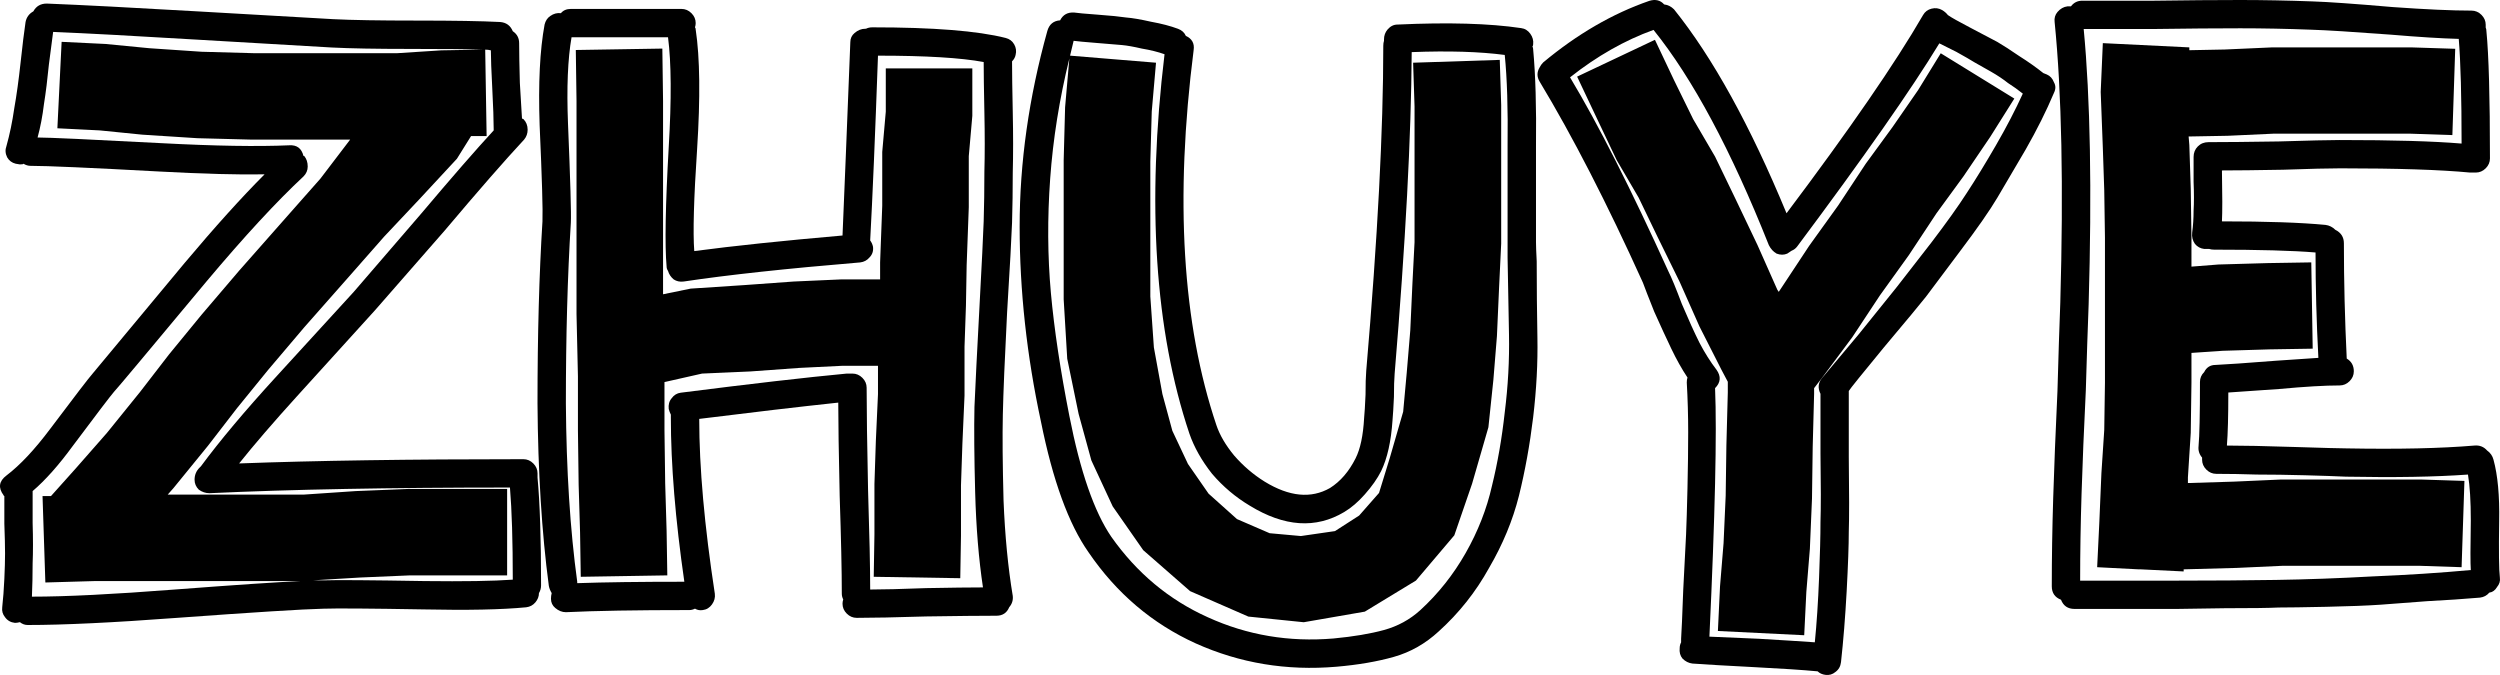 <?xml version="1.0" encoding="UTF-8"?>
<svg width="1400px" height="378px" viewBox="0 0 1400 378" version="1.1" xmlns="http://www.w3.org/2000/svg" xmlns:xlink="http://www.w3.org/1999/xlink">
    <title>ZHUYE</title>
    <g id="页面-1" stroke="none" stroke-width="1" fill="none" fill-rule="evenodd">
        <g id="ZHUYE" fill="currentColor" fill-rule="nonzero">
            <path d="M274.884,28.189 C273.828,27.925 272.772,27.793 271.715,27.793 L272.507,76.203 L263.795,76.203 L255.875,88.901 L234.887,111.519 L215.087,132.55 L194.495,155.961 L170.338,183.341 L150.142,207.149 L132.718,228.577 L116.482,249.608 L97.077,273.416 L93.909,276.987 L113.709,276.987 L141.826,276.987 L169.942,276.987 L199.246,275.003 L228.551,273.813 L256.667,273.813 L283.991,273.813 L283.991,322.223 L256.667,322.223 L229.343,322.223 L201.623,323.414 L175.09,325.001 L181.03,325.001 C188.158,324.736 207.035,324.869 237.659,325.397 C259.835,325.662 276.335,325.397 287.16,324.604 C287.16,302.912 286.632,285.717 285.576,273.019 C218.519,273.019 162.418,274.077 117.274,276.193 C115.162,276.193 113.181,275.532 111.334,274.209 C109.75,272.622 108.957,270.77 108.957,268.654 C108.957,266.009 109.881,263.76 111.729,261.908 L112.522,261.115 C123.082,246.829 137.074,230.164 154.498,211.117 L198.059,163.5 L235.679,119.851 C253.103,99.217 266.699,83.609 276.467,73.028 L276.467,72.631 C276.467,67.341 276.203,59.669 275.675,49.616 C275.147,39.564 274.883,32.421 274.883,28.189 L274.884,28.189 Z M25.401,326.191 L23.817,277.781 L28.569,277.781 L42.429,262.305 L59.853,242.465 L78.465,219.45 L94.702,198.42 L112.918,176.198 L133.906,151.596 L158.062,124.217 L179.447,100.011 L196.079,78.187 L167.962,78.187 L141.034,78.187 L110.542,77.393 L79.653,75.409 L55.893,73.028 L32.133,71.838 L34.509,23.427 L59.061,24.618 L83.613,26.999 L112.918,28.983 L141.826,29.777 L167.962,29.777 L196.079,29.777 L222.611,29.777 L247.163,28.189 L270.132,27.793 C261.947,27.528 248.351,27.396 229.343,27.396 C210.599,27.396 196.079,27.131 185.783,26.602 C171.262,25.809 146.314,24.354 110.938,22.237 C75.825,20.121 48.765,18.666 29.757,17.873 C29.229,21.841 28.437,27.925 27.381,36.126 C26.589,44.326 25.665,51.733 24.609,58.347 C23.817,64.96 22.629,71.177 21.045,76.997 C27.117,76.997 50.217,78.055 90.346,80.171 C120.442,81.759 144.334,82.155 162.022,81.362 C166.246,81.097 168.886,83.081 169.943,87.314 L170.338,87.314 C171.658,88.901 172.319,90.885 172.319,93.266 C172.319,95.382 171.527,97.234 169.943,98.821 C154.894,112.842 136.81,132.418 115.69,157.549 C82.425,197.494 65.133,218.128 63.813,219.451 C61.965,221.567 54.309,231.62 40.845,249.608 C32.925,260.454 25.401,268.919 18.273,275.004 C18.273,278.178 18.273,284.13 18.273,292.86 C18.537,301.59 18.537,309.129 18.273,315.478 C18.273,321.827 18.141,328.044 17.877,334.128 C36.885,334.128 63.417,332.805 97.474,330.16 C132.322,327.514 155.95,325.927 168.359,325.398 L141.826,325.398 L113.71,325.398 L84.405,325.398 L53.121,325.398 L25.401,326.191 Z M26.193,2 C45.993,2.794 74.109,4.249 110.542,6.365 L186.575,10.73 C196.871,11.259 212.447,11.524 233.303,11.524 C254.159,11.524 269.736,11.788 280.032,12.317 C283.464,12.582 285.84,14.301 287.16,17.476 C289.536,19.063 290.724,21.312 290.724,24.221 C290.724,29.512 290.856,36.919 291.12,46.443 C291.648,55.966 292.044,62.579 292.308,66.283 C292.572,66.547 292.836,66.68 293.1,66.68 C294.684,68.267 295.476,70.251 295.476,72.632 C295.476,74.748 294.816,76.6 293.496,78.187 C282.672,89.827 267.887,106.757 249.143,128.978 L209.939,173.818 L166.378,221.831 C153.178,236.381 142.354,248.946 133.906,259.528 C176.41,257.941 229.475,257.147 293.1,257.147 C295.212,257.147 297.06,257.941 298.644,259.528 C300.228,261.115 301.02,262.967 301.02,265.083 L301.02,266.67 L301.02,267.464 C302.34,281.749 303,301.854 303,327.779 C303,329.366 302.604,330.821 301.812,332.144 C301.812,333.995 301.152,335.715 299.832,337.302 C298.512,338.889 296.796,339.815 294.684,340.08 C280.956,341.402 261.815,341.799 237.263,341.27 C207.167,340.741 188.422,340.609 181.03,340.873 C169.678,341.138 142.222,342.857 98.661,346.032 C63.285,348.677 35.565,350 15.5,350 C13.916,350 12.464,349.471 11.144,348.413 C10.088,348.677 9.164,348.81 8.372,348.81 C5.996,348.545 4.148,347.487 2.828,345.635 C1.508,344.048 0.98,342.196 1.244,340.08 C1.773,335.318 2.169,330.027 2.433,324.207 C2.696,318.652 2.828,313.89 2.828,309.922 C2.828,305.954 2.696,300.399 2.433,293.256 C2.433,286.114 2.433,280.955 2.433,277.781 C2.169,277.781 2.037,277.649 2.037,277.384 C-1.131,273.152 -0.603,269.448 3.621,266.274 C11.277,260.454 19.461,251.724 28.173,240.084 C41.901,221.831 49.821,211.514 51.933,209.134 L103.414,147.232 C120.31,127.127 135.226,110.593 148.162,97.631 C133.114,97.895 113.446,97.366 89.158,96.044 C50.349,93.927 26.325,92.869 17.085,92.869 C15.765,92.869 14.445,92.472 13.125,91.679 C13.125,91.943 12.465,92.075 11.144,92.075 C9.824,91.811 9.032,91.679 8.768,91.679 C6.656,91.149 5.072,89.959 4.016,88.107 C2.96,85.991 2.828,83.875 3.62,81.758 C5.468,75.145 6.92,68.135 7.977,60.728 C9.297,53.321 10.485,44.723 11.541,34.935 C12.597,25.147 13.52,17.608 14.312,12.317 C14.841,9.672 16.293,7.688 18.669,6.365 C20.253,3.455 22.761,2 26.193,2 L26.193,2 Z" id="path5134"></path>
            <path d="M389.186,15.309 C389.451,15.574 389.583,15.97 389.583,16.499 C391.967,32.359 392.231,54.696 390.378,83.509 C388.524,111.265 387.995,130.298 388.789,140.607 C410.769,137.699 438.443,134.792 471.811,131.884 C472.87,107.036 474.326,70.953 476.18,23.636 C476.18,21.521 476.975,19.803 478.564,18.482 C480.417,16.896 482.403,16.102 484.522,16.102 L484.919,16.102 C485.978,15.574 487.17,15.309 488.494,15.309 C522.656,15.309 547.549,17.292 563.174,21.257 C565.293,21.786 566.881,22.975 567.941,24.826 C569,26.676 569.265,28.659 568.735,30.773 C568.471,32.095 567.808,33.285 566.749,34.342 C566.749,40.686 566.881,50.202 567.146,62.891 C567.411,75.315 567.411,86.549 567.146,96.594 C567.146,106.375 567.014,115.759 566.749,124.747 C566.484,132.412 565.557,149.198 563.968,175.104 C562.644,201.009 561.85,220.041 561.585,232.201 C561.32,244.097 561.453,260.089 561.982,280.179 C562.777,300.005 564.498,317.848 567.146,333.708 C567.411,336.087 566.749,338.202 565.16,340.052 C563.836,343.224 561.452,344.81 558.01,344.81 C549.271,344.81 536.162,344.943 518.684,345.207 C501.47,345.736 488.494,346 479.755,346 C477.636,346 475.783,345.207 474.194,343.621 C472.605,342.035 471.81,340.184 471.81,338.07 C471.81,337.277 471.943,336.484 472.207,335.691 C471.678,334.633 471.413,333.576 471.413,332.518 C471.413,319.83 471.016,301.591 470.221,277.8 C469.691,253.745 469.427,236.298 469.427,225.46 C447.182,227.839 421.229,230.879 391.569,234.58 C391.569,261.807 394.482,294.453 400.308,332.518 C400.573,334.633 400.043,336.616 398.719,338.466 C397.395,340.316 395.674,341.374 393.555,341.638 C391.966,341.903 390.51,341.638 389.186,340.845 C388.127,341.374 387.067,341.638 386.008,341.638 C356.348,341.638 333.308,342.035 316.889,342.828 C314.771,342.828 312.784,342.035 310.931,340.449 C309.342,339.127 308.547,337.409 308.547,335.294 C308.547,334.237 308.68,333.179 308.945,332.122 C308.15,330.8 307.62,329.478 307.356,328.157 C303.383,298.286 301.265,264.186 301,225.857 C301,187.527 301.927,153.56 303.781,123.953 C304.045,117.874 303.516,99.898 302.192,70.028 C301.397,46.766 302.324,27.998 304.972,13.723 C305.502,11.608 306.561,10.022 308.15,8.965 C310.004,7.643 311.99,7.115 314.109,7.379 C315.433,5.793 317.287,5 319.67,5 L381.638,5 C383.757,5 385.611,5.793 387.199,7.379 C388.788,8.965 389.583,10.816 389.583,12.93 C389.583,13.723 389.45,14.516 389.186,15.309 L389.186,15.309 Z M496.042,38.307 L544.504,38.307 L544.504,64.873 L542.518,87.475 L542.518,116.023 L541.326,148.537 L540.929,171.138 L540.134,194.136 L540.134,221.495 L538.943,248.458 L538.148,271.852 L538.148,300.005 L537.751,323.795 L489.288,323.002 L489.686,299.212 L489.686,271.059 L490.48,246.872 L491.672,220.702 L491.672,204.842 L471.81,204.842 L447.579,206.031 L420.17,208.014 L393.158,209.204 L372.105,213.962 L372.105,240.925 L372.502,270.663 L373.297,297.229 L373.694,322.209 L325.231,323.003 L324.834,298.022 L324.04,271.456 L323.643,240.925 L323.643,210.79 L322.848,175.897 L322.848,142.986 L322.848,115.627 L322.848,89.061 L322.848,56.547 L322.451,27.998 L370.913,27.205 L371.31,56.547 L371.31,89.061 L371.31,115.627 L371.31,142.986 L371.31,164.794 L386.802,161.622 L416.992,159.639 L444.401,157.657 L471.016,156.467 L492.863,156.467 L492.863,146.951 L494.055,115.23 L494.055,85.095 L496.041,62.494 L496.042,38.307 Z M373.297,149.33 C372.238,137.435 372.635,115.098 374.489,82.32 C376.077,55.621 375.945,35.135 374.091,20.861 L320.068,20.861 C317.949,33.02 317.287,49.145 318.082,69.235 C319.406,101.22 319.935,119.724 319.67,124.747 C317.817,154.617 316.89,188.321 316.89,225.857 C317.155,263.394 319.273,296.7 323.246,325.778 L323.246,326.571 C338.34,326.042 358.334,325.778 383.228,325.778 C378.196,290.885 375.68,260.221 375.68,233.787 L375.68,232.201 C375.15,231.144 374.753,230.087 374.489,229.029 C374.224,226.65 374.753,224.668 376.077,223.081 C377.402,221.231 379.123,220.174 381.241,219.909 C420.7,214.887 451.684,211.318 474.194,209.203 L476.18,209.203 L477.372,209.203 C479.49,209.203 481.344,209.996 482.933,211.583 C484.522,213.169 485.316,215.019 485.316,217.134 C485.316,229.822 485.581,248.855 486.111,274.231 C486.905,299.344 487.303,317.98 487.303,330.139 C494.188,330.139 504.648,329.875 518.684,329.346 C532.72,329.082 543.312,328.95 550.463,328.95 C548.079,313.089 546.623,295.379 546.093,275.817 C545.563,255.992 545.431,239.999 545.696,227.839 C546.226,215.415 547.152,196.912 548.476,172.328 C549.801,147.744 550.595,131.619 550.86,123.953 C551.125,115.23 551.257,105.978 551.257,96.198 C551.522,86.417 551.522,75.315 551.257,62.891 C550.992,50.202 550.86,40.818 550.86,34.738 C538.148,32.359 518.419,31.17 491.672,31.17 C490.083,75.843 488.627,110.34 487.303,134.659 C488.097,135.717 488.627,136.906 488.891,138.228 C489.156,140.607 488.494,142.589 486.905,144.176 C485.581,145.762 483.86,146.687 481.741,146.951 C440.429,150.387 407.459,153.956 382.83,157.657 C380.712,157.921 378.858,157.525 377.269,156.467 C375.68,155.145 374.621,153.559 374.091,151.709 C373.561,150.916 373.296,150.123 373.296,149.33 L373.297,149.33 Z" id="path5136"></path>
            <path d="M601.229,22.855 L599.24,31.163 L647.366,35.119 L644.98,62.417 L644.184,90.505 L644.184,115.429 L644.184,140.749 L644.184,166.068 L646.173,194.553 L650.946,220.663 L656.514,241.235 L665.264,259.829 L676.799,276.445 L692.708,290.688 L711.004,298.6 L728.504,300.182 L747.596,297.413 L761.119,288.71 L772.255,276.05 L778.221,256.665 L785.779,230.554 L787.767,208.795 L789.756,185.058 L790.949,158.947 L792.143,135.606 L792.143,111.869 L792.143,87.736 L792.143,59.647 L791.347,35.119 L839.871,33.537 L840.666,58.856 L840.666,87.736 L840.666,111.869 L840.666,136.397 L839.473,161.321 L838.28,188.223 L836.291,212.751 L833.507,239.258 L824.359,270.907 L814.416,299.787 L792.938,325.106 L764.301,342.514 L730.096,348.448 L699.072,345.283 L666.458,331.04 L640.207,308.095 L623.104,283.566 L611.172,257.851 L604.013,231.741 L597.649,200.883 L595.66,167.651 L595.66,140.749 L595.66,115.429 L595.66,89.714 L596.456,60.043 L598.842,32.745 C593.274,55.427 589.694,77.846 588.103,100 C586.512,122.155 586.645,143.518 588.501,164.09 C590.357,184.398 593.804,207.344 598.842,232.927 C604.941,264.049 612.763,286.6 622.309,300.578 C636.627,320.886 654.658,335.92 676.401,345.678 C698.409,355.701 721.876,359.657 746.8,357.547 C757.937,356.492 767.35,354.909 775.04,352.799 C782.729,350.689 789.491,346.997 795.324,341.722 C805.4,332.491 813.885,321.809 820.779,309.677 C827.674,297.545 832.579,285.017 835.496,272.094 C838.678,259.17 841.064,245.455 842.655,230.949 C844.511,216.18 845.307,201.674 845.041,187.432 L844.246,144.309 L844.246,135.606 L844.246,81.802 C844.511,60.966 843.981,43.954 842.655,30.767 C828.602,28.921 811.234,28.394 790.551,29.185 C790.286,76.131 787.104,136.133 781.006,209.191 C780.741,212.356 780.608,216.707 780.608,222.246 C780.343,228.048 780.078,232.4 779.813,235.301 C779.017,247.17 776.896,256.665 773.449,263.786 C771.327,268.006 768.278,272.357 764.301,276.841 C760.589,281.061 756.744,284.358 752.766,286.732 C736.857,296.226 719.224,295.039 699.867,283.171 C691.913,278.424 684.886,272.489 678.787,265.368 C672.954,257.983 668.711,250.467 666.06,242.818 C646.703,185.058 642.063,114.243 652.139,30.372 C648.427,29.053 644.184,27.998 639.411,27.207 C634.904,26.152 631.191,25.492 628.275,25.228 C625.623,24.965 620.85,24.569 613.956,24.042 C607.327,23.514 603.085,23.118 601.229,22.855 L601.229,22.855 Z M601.626,7.03 C603.217,7.294 607.592,7.69 614.752,8.217 C621.911,8.745 627.214,9.272 630.661,9.799 C634.108,10.063 638.748,10.854 644.582,12.173 C650.415,13.228 655.453,14.547 659.696,16.129 C661.817,16.921 663.276,18.239 664.071,20.086 C667.518,21.668 668.976,24.305 668.446,27.998 C657.84,111.341 662.082,181.365 681.174,238.07 C683.03,243.609 686.344,249.28 691.117,255.082 C696.155,260.884 701.856,265.764 708.22,269.72 C722.008,278.16 734.205,279.346 744.812,273.28 C750.645,269.588 755.418,264.049 759.13,256.664 C761.782,251.39 763.373,243.873 763.903,234.114 C764.168,231.477 764.433,227.125 764.699,221.059 C764.699,215.257 764.831,210.773 765.096,207.608 C771.46,133.496 774.642,72.834 774.642,25.624 C774.642,24.569 774.774,23.646 775.039,22.855 L775.039,22.064 C775.039,19.954 775.702,18.107 777.028,16.525 C778.619,14.679 780.475,13.756 782.597,13.756 C810.969,12.437 834.037,13.096 851.803,15.734 C853.924,15.998 855.648,17.053 856.973,18.899 C858.299,20.745 858.83,22.723 858.564,24.833 C858.564,25.361 858.432,25.756 858.167,26.02 C858.432,26.548 858.564,27.075 858.564,27.602 C859.89,41.845 860.42,60.043 860.155,82.198 L860.155,135.606 C860.155,137.716 860.288,141.277 860.553,146.288 C860.553,160.53 860.685,174.772 860.95,189.014 C861.215,203.256 860.42,218.158 858.564,233.719 C856.708,249.016 854.056,263.654 850.609,277.632 C847.162,291.347 841.594,304.798 833.904,317.985 C826.48,331.436 817.067,343.305 805.665,353.591 C798.24,360.448 789.888,365.196 780.607,367.833 C771.327,370.47 760.588,372.317 748.391,373.372 C720.549,375.745 694.298,371.394 669.639,360.316 C645.244,349.239 625.225,332.228 609.58,309.282 C598.444,293.457 589.561,269.061 582.932,236.093 C574.977,199.168 571,162.772 571,126.902 C571,91.033 576.171,54.504 586.512,17.316 C587.572,13.624 589.959,11.646 593.671,11.382 C595.262,8.217 597.914,6.767 601.626,7.03 L601.626,7.03 Z" id="path5138"></path>
            <path d="M925.973,16.744 C909.862,22.559 894.279,31.413 879.224,43.308 C895.071,69.74 913.427,105.951 934.292,151.942 C936.141,155.643 938.65,161.722 941.82,170.18 C945.517,178.903 948.819,186.172 951.724,191.987 C954.629,197.537 957.799,202.559 961.232,207.053 C963.873,210.753 963.609,214.189 960.44,217.361 C961.496,242.471 960.44,288.859 957.27,356.524 C962.288,356.789 971.533,357.185 985.002,357.714 C998.472,358.507 1008.905,359.168 1016.3,359.696 C1017.357,349.124 1018.149,337.097 1018.677,323.617 C1019.206,310.401 1019.47,299.96 1019.47,292.295 C1019.734,284.366 1019.734,271.546 1019.47,253.837 C1019.47,236.128 1019.47,225.026 1019.47,220.533 C1017.885,217.361 1018.149,214.454 1020.262,211.81 L1040.863,187.229 L1062.257,160.665 L1081.669,135.687 C1090.121,124.586 1096.724,115.335 1101.478,107.934 C1106.496,100.268 1111.911,91.414 1117.721,81.37 C1123.532,71.326 1128.55,61.678 1132.776,52.427 C1130.135,50.312 1127.361,48.33 1124.456,46.48 C1121.815,44.365 1118.646,42.251 1114.948,40.136 L1105.836,34.982 C1103.723,33.66 1100.289,31.678 1095.535,29.035 L1086.027,24.277 C1070.444,49.916 1043.901,87.845 1006.396,138.066 C1005.604,139.123 1004.547,139.916 1003.227,140.445 L1000.85,142.031 C999.001,142.823 997.02,142.823 994.907,142.031 C993.058,140.973 991.606,139.387 990.549,137.273 C969.42,84.145 947.894,43.969 925.973,16.744 L925.973,16.744 Z M931.915,2.471 C934.028,2.735 935.877,3.66 937.462,5.246 C959.119,32.206 980.117,70.268 1000.454,119.431 C1035.845,72.383 1061.332,35.378 1076.915,8.418 C1077.972,6.568 1079.556,5.378 1081.669,4.849 C1083.782,4.321 1085.763,4.585 1087.612,5.643 C1088.933,6.435 1089.989,7.361 1090.781,8.418 C1092.63,9.739 1096.856,12.118 1103.459,15.554 L1118.514,23.484 C1121.683,25.334 1125.777,27.977 1130.795,31.413 C1135.813,34.585 1140.303,37.757 1144.265,40.929 C1144.793,41.193 1145.454,41.457 1146.246,41.722 C1148.095,42.515 1149.415,43.969 1150.208,46.083 C1151.264,47.933 1151.264,49.916 1150.208,52.03 C1145.982,62.074 1140.7,72.647 1134.361,83.748 L1118.514,110.709 C1114.288,117.845 1107.289,127.889 1097.517,140.841 L1078.5,166.216 C1075.595,169.916 1067.803,179.299 1055.126,194.365 C1042.712,209.431 1036.109,217.625 1035.317,218.947 L1035.317,220.533 C1035.317,223.44 1035.317,235.202 1035.317,255.819 C1035.581,276.172 1035.581,290.18 1035.317,297.846 C1035.317,305.247 1034.921,316.348 1034.129,331.15 C1033.336,345.687 1032.28,358.903 1030.959,370.797 C1030.695,373.176 1029.639,375.026 1027.79,376.348 C1026.205,377.67 1024.356,378.198 1022.243,377.934 C1020.394,377.67 1018.942,377.009 1017.885,375.951 C1009.433,375.158 997.416,374.365 981.833,373.572 C966.515,372.78 955.158,372.119 947.762,371.59 C945.649,371.326 943.8,370.401 942.216,368.815 C940.895,367.229 940.367,365.246 940.631,362.868 C940.631,361.81 940.895,360.753 941.424,359.696 L941.424,357.713 C941.688,354.013 942.084,344.894 942.612,330.356 L944.197,299.431 C944.461,293.352 944.725,284.629 944.989,273.264 C945.253,261.634 945.385,251.193 945.385,241.942 C945.385,232.691 945.121,223.44 944.593,214.189 C944.593,213.131 944.725,212.206 944.989,211.413 C941.82,206.656 938.782,201.237 935.877,195.158 C932.972,189.079 929.802,182.206 926.369,174.541 C923.199,166.611 921.086,161.193 920.03,158.285 C899.957,113.88 880.677,76.347 862.189,45.686 C860.604,43.043 860.604,40.4 862.189,37.757 C862.717,36.699 863.377,35.774 864.17,34.981 C883.186,19.122 902.995,7.624 923.596,0.488 C927.029,-0.569 929.802,0.092 931.915,2.47 L931.915,2.471 Z M883.186,42.911 L926.765,22.295 L937.462,44.894 L948.158,66.7 L960.44,87.713 L971.929,111.502 L984.21,137.273 L995.303,162.251 L996.096,163.44 L997.68,161.061 L1013.131,137.669 L1029.374,115.07 L1044.825,91.678 L1059.88,71.061 L1074.142,50.444 L1086.82,29.828 L1128.022,55.202 L1114.552,76.612 L1099.497,98.815 L1084.442,119.431 L1068.992,142.823 L1052.749,165.423 L1037.298,188.815 L1021.055,210.621 L1015.904,217.361 L1015.904,220.533 L1015.112,250.269 L1014.716,279.212 L1013.527,307.361 L1011.546,331.546 L1010.358,355.732 L962.024,353.353 L963.213,328.375 L965.194,304.19 L966.383,277.626 L966.779,249.476 L967.571,219.74 L967.571,213.793 L964.005,207.053 L951.724,182.868 L940.631,157.89 L928.35,132.912 L917.653,110.709 L905.372,89.696 L893.883,65.511 L883.186,42.911 Z" id="path5140"></path>
            <path d="M1391.991,15.446 C1392.256,15.974 1392.389,16.634 1392.389,17.426 C1393.712,30.892 1394.373,54.655 1394.373,88.715 C1394.373,90.827 1393.579,92.676 1391.991,94.26 C1390.403,95.844 1388.55,96.636 1386.432,96.636 L1385.239,96.636 L1383.254,96.636 C1366.578,95.052 1342.358,94.26 1310.594,94.26 C1304.241,94.26 1293.521,94.524 1278.433,95.052 C1263.61,95.316 1252.228,95.448 1244.287,95.448 C1244.552,109.178 1244.552,118.683 1244.287,123.964 C1269.169,123.964 1288.492,124.624 1302.256,125.944 C1304.374,126.208 1306.227,127.132 1307.815,128.716 C1310.991,130.3 1312.579,132.809 1312.579,136.241 C1312.579,157.364 1313.109,178.883 1314.168,200.798 C1316.815,202.382 1318.138,204.758 1318.138,207.926 C1318.138,210.039 1317.344,211.887 1315.756,213.471 C1314.168,215.055 1312.315,215.847 1310.197,215.847 C1301.991,215.847 1290.742,216.508 1276.448,217.828 C1261.625,218.884 1252.096,219.544 1247.86,219.808 C1247.86,233.01 1247.596,242.911 1247.066,249.512 C1255.801,249.512 1268.374,249.776 1284.786,250.304 C1301.197,250.832 1310.991,251.097 1314.167,251.097 C1343.02,251.625 1366.843,251.097 1385.636,249.512 C1388.548,249.249 1390.93,250.173 1392.783,252.285 C1394.636,253.605 1395.828,255.321 1396.358,257.433 C1398.739,266.146 1399.799,277.632 1399.536,291.89 C1399.271,308.524 1399.403,319.085 1399.934,323.574 C1400.199,325.422 1399.67,327.138 1398.347,328.723 C1397.289,330.571 1395.833,331.627 1393.979,331.891 C1392.656,333.475 1390.935,334.399 1388.817,334.663 C1379.553,335.455 1369.759,336.116 1359.436,336.644 L1333.231,338.624 C1325.554,339.152 1315.363,339.548 1302.658,339.812 C1290.217,340.076 1281.35,340.208 1276.056,340.208 C1270.762,340.472 1260.703,340.604 1245.88,340.604 C1231.057,340.868 1222.189,341 1219.278,341 L1189.499,341 L1161.706,341 C1158,341 1155.485,339.284 1154.162,335.851 C1150.721,334.531 1149,332.023 1149,328.326 C1149,312.484 1149.265,295.982 1149.794,278.82 C1150.324,261.658 1151.118,241.723 1152.177,219.016 C1152.706,199.742 1153.235,183.24 1153.765,169.51 C1155.617,104.294 1154.559,51.883 1150.588,12.278 C1150.323,10.165 1150.853,8.317 1152.176,6.733 C1153.764,4.885 1155.617,3.829 1157.735,3.564 L1159.72,3.564 C1161.308,1.452 1163.426,0.396 1166.073,0.396 C1174.279,0.396 1187.646,0.396 1206.175,0.396 C1224.704,0.132 1240.851,0 1254.615,0 C1267.32,0 1280.82,0.264 1295.114,0.792 C1303.584,1.056 1318.54,2.112 1339.98,3.961 C1358.509,5.281 1373.2,5.941 1384.053,5.941 C1386.171,5.941 1388.024,6.733 1389.612,8.317 C1391.2,9.902 1391.994,11.75 1391.994,13.862 L1391.991,15.446 Z M1177.584,24.159 L1226.024,26.535 L1226.024,28.119 L1245.877,27.723 L1272.479,26.535 L1298.684,26.535 L1325.684,26.535 L1350.301,26.535 L1374.918,27.327 L1373.331,75.645 L1349.508,74.853 L1325.685,74.853 L1298.686,74.853 L1273.275,74.853 L1247.466,76.041 L1225.629,76.437 L1226.026,81.19 L1226.82,105.745 L1227.217,133.073 L1227.217,149.311 L1242.305,148.123 L1270.098,147.33 L1294.318,146.934 L1295.112,195.253 L1270.892,195.648 L1244.687,196.441 L1227.217,197.629 L1227.217,214.263 L1226.82,242.383 L1225.232,267.334 L1225.232,270.502 L1251.04,269.71 L1277.642,268.522 L1303.848,268.522 L1330.847,268.522 L1355.464,268.522 L1380.081,269.314 L1378.494,317.632 L1354.671,316.84 L1330.845,316.84 L1303.846,316.84 L1278.435,316.84 L1252.627,318.028 L1223.245,318.821 L1222.848,318.821 L1222.848,320.009 L1198.628,318.821 L1197.437,318.821 L1174.408,317.632 L1175.599,293.077 L1176.79,264.958 L1178.378,240.799 L1178.775,214.263 L1178.775,186.936 L1178.775,159.608 L1178.775,133.073 L1178.378,106.537 L1177.584,82.774 L1176.393,51.486 L1177.584,24.159 Z M1236.745,79.606 C1246.009,79.606 1259.112,79.474 1276.052,79.21 C1293.258,78.682 1304.64,78.418 1310.199,78.418 C1340.11,78.418 1362.874,79.078 1378.491,80.398 C1378.491,54.259 1377.962,34.72 1376.904,21.782 C1367.11,21.519 1354.405,20.726 1338.788,19.406 C1317.612,17.822 1302.789,16.898 1294.318,16.634 C1280.289,16.106 1267.054,15.842 1254.613,15.842 C1241.114,15.842 1225.099,15.974 1206.57,16.238 C1188.042,16.238 1174.807,16.238 1166.866,16.238 C1170.571,55.051 1171.498,106.405 1169.645,170.301 C1169.115,184.031 1168.586,200.137 1168.057,218.62 C1166.998,240.27 1166.204,259.545 1165.674,276.443 C1165.145,293.341 1164.88,309.579 1164.88,325.157 L1219.673,325.157 C1238.996,325.157 1257.26,325.025 1274.466,324.761 C1291.671,324.497 1309.803,323.837 1328.861,322.781 C1348.184,321.989 1366.449,320.801 1383.654,319.217 C1383.389,315.784 1383.389,306.543 1383.654,291.493 C1383.654,280.668 1383.125,272.087 1382.067,265.75 C1363.803,267.07 1341.039,267.466 1313.775,266.938 C1308.216,266.674 1300.54,266.41 1290.746,266.146 C1280.952,265.882 1271.952,265.75 1263.746,265.75 C1255.806,265.486 1248.262,265.354 1241.115,265.354 C1238.997,265.354 1237.144,264.562 1235.556,262.977 C1233.968,261.393 1233.174,259.545 1233.174,257.433 L1233.174,256.245 C1231.586,254.396 1230.924,252.284 1231.188,249.908 C1231.718,244.099 1231.983,232.085 1231.983,213.867 C1231.983,211.755 1232.777,209.907 1234.365,208.322 C1235.688,205.682 1237.806,204.362 1240.718,204.362 C1246.541,204.098 1257.923,203.306 1274.864,201.986 C1285.981,201.194 1293.79,200.665 1298.29,200.402 C1297.231,180.335 1296.702,160.664 1296.702,141.39 C1283.996,140.334 1265.07,139.806 1239.924,139.806 C1238.865,139.806 1237.939,139.674 1237.144,139.41 L1234.365,139.41 C1232.248,139.146 1230.527,138.222 1229.204,136.638 C1227.88,134.79 1227.351,132.677 1227.616,130.301 C1228.145,126.34 1228.41,122.248 1228.41,118.023 C1228.674,113.535 1228.674,108.122 1228.41,101.785 C1228.41,95.184 1228.41,90.564 1228.41,87.923 C1228.41,85.547 1229.204,83.567 1230.792,81.983 C1232.38,80.398 1234.365,79.606 1236.748,79.606 L1236.745,79.606 Z" id="path5142"></path>
        </g>
    </g>
</svg>
